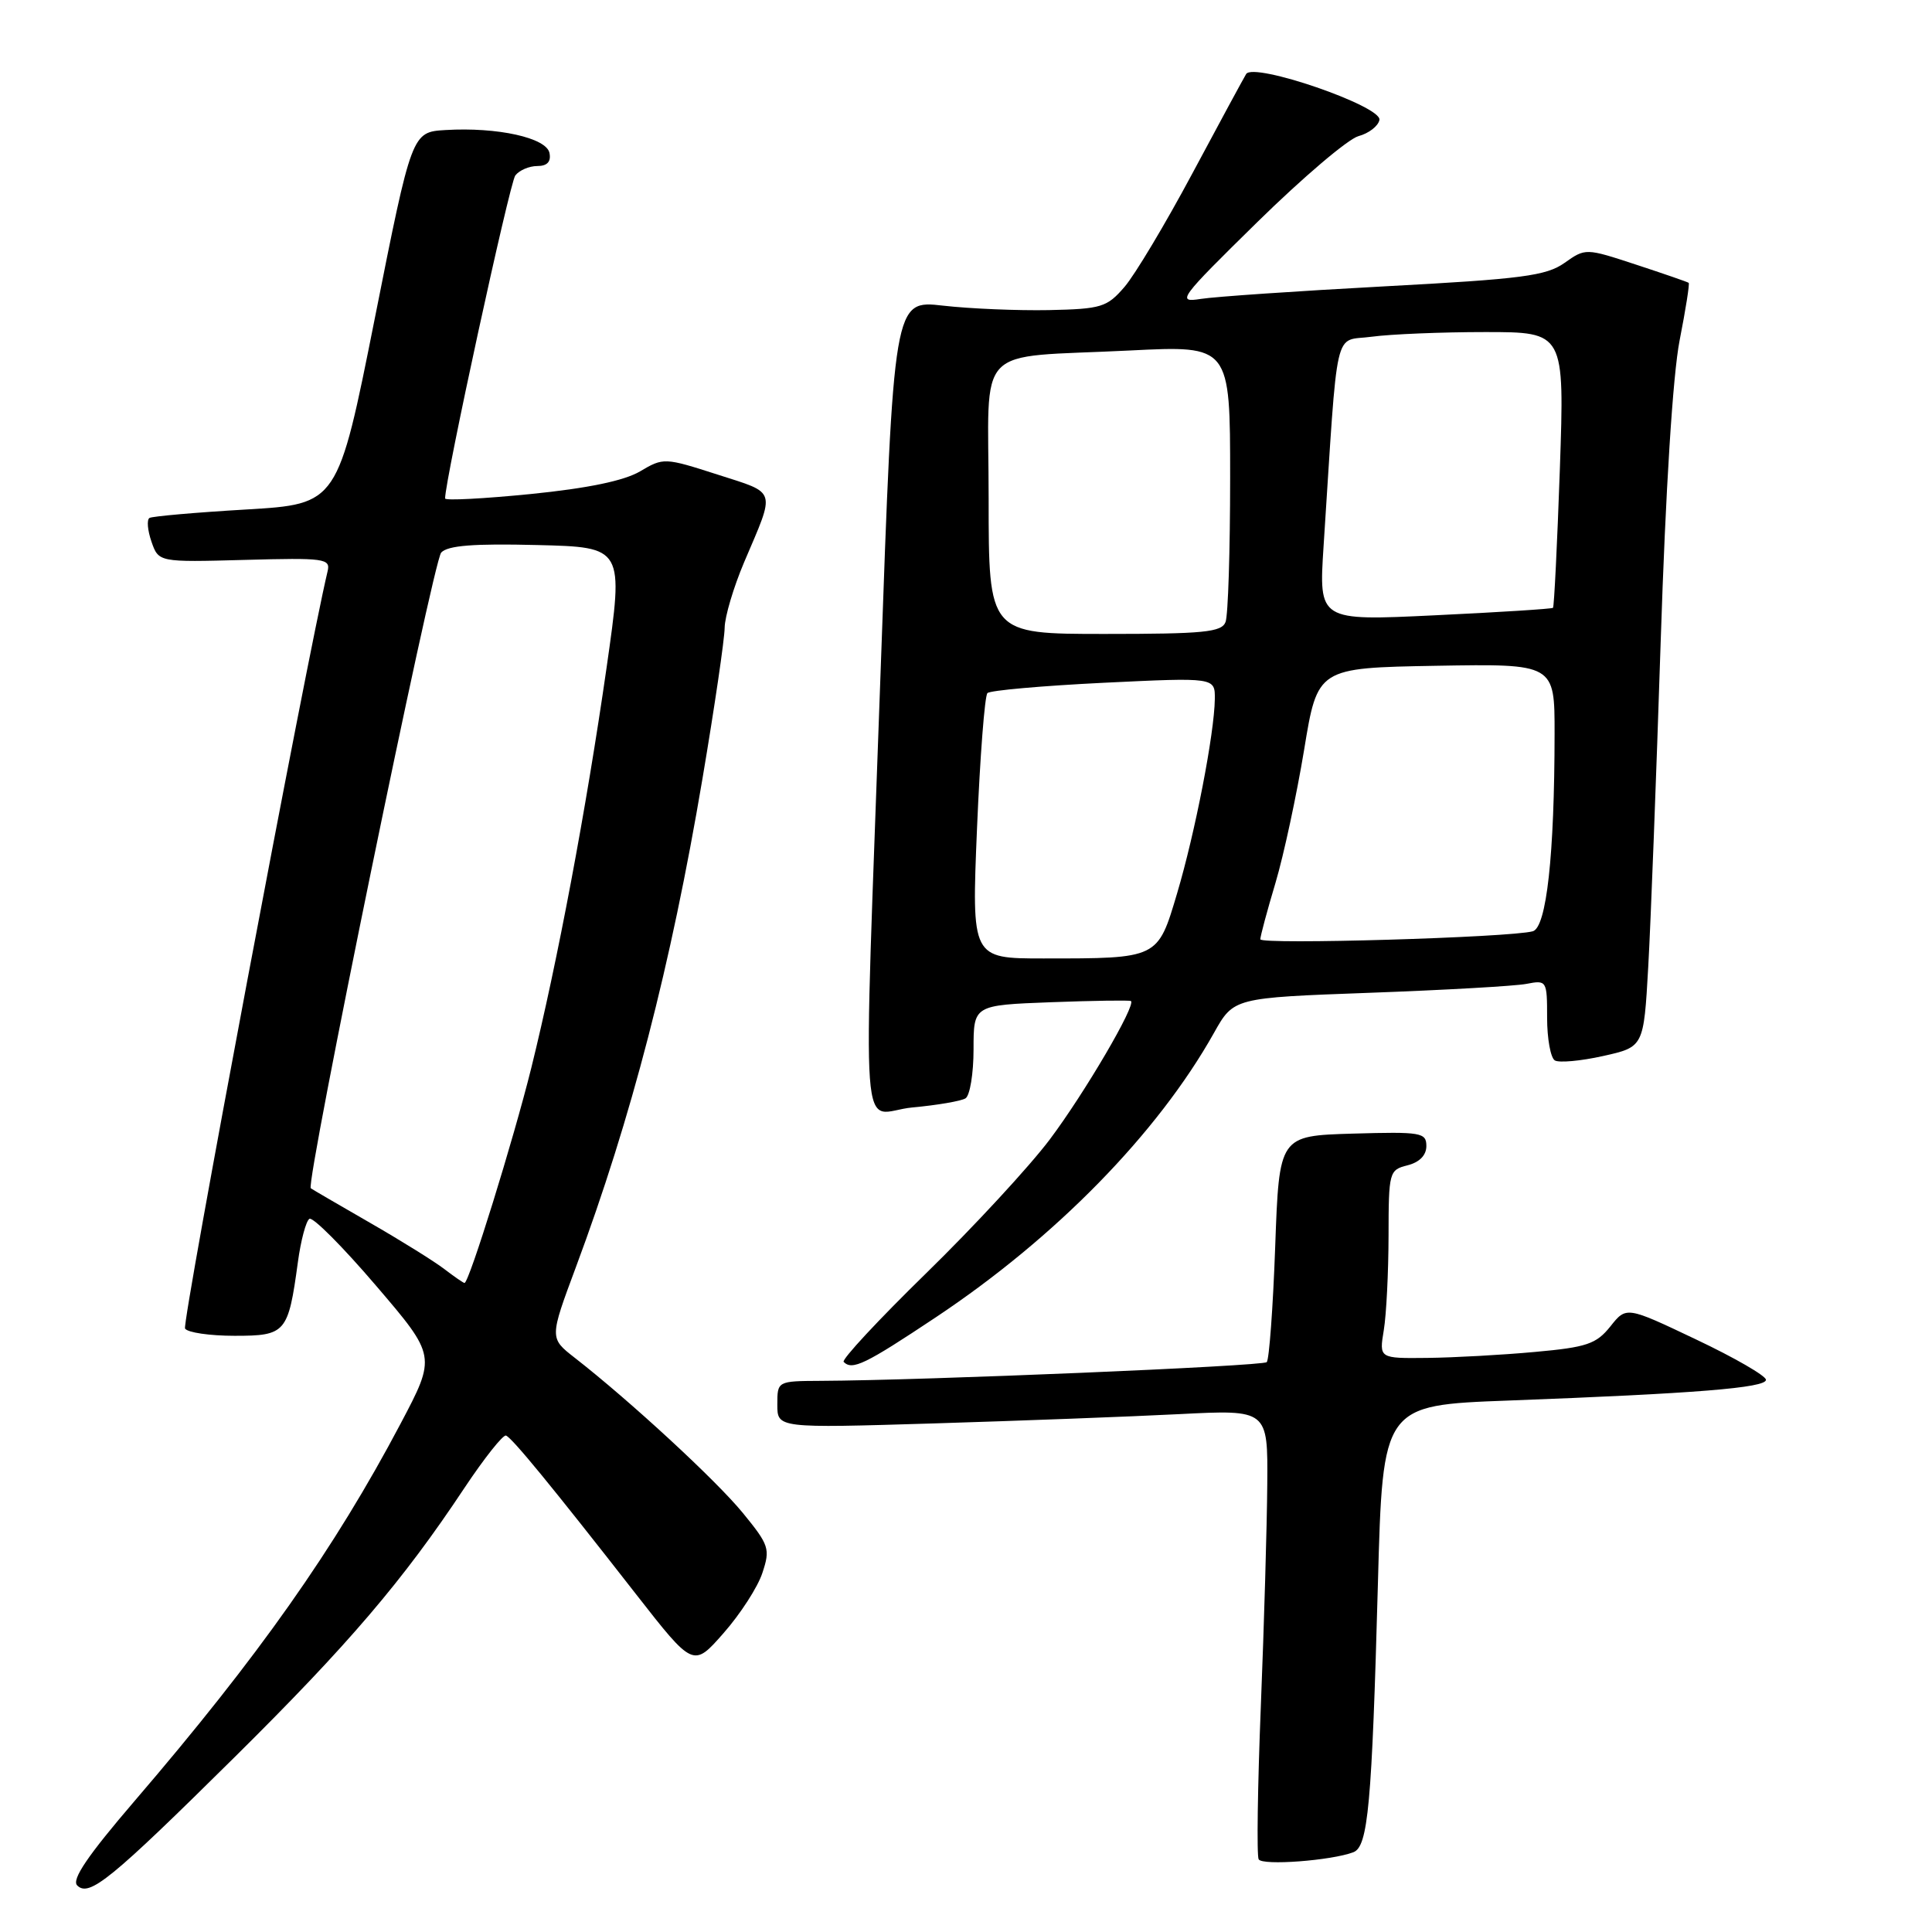 <?xml version="1.0" encoding="UTF-8" standalone="no"?>
<!DOCTYPE svg PUBLIC "-//W3C//DTD SVG 1.1//EN" "http://www.w3.org/Graphics/SVG/1.1/DTD/svg11.dtd" >
<svg xmlns="http://www.w3.org/2000/svg" xmlns:xlink="http://www.w3.org/1999/xlink" version="1.1" viewBox="0 0 256 256">
 <g >
 <path fill="currentColor"
d=" M 31.12 232.80 C 46.18 217.89 53.37 209.47 61.50 197.22 C 64.16 193.22 66.66 190.07 67.05 190.22 C 67.87 190.54 73.12 196.94 84.27 211.23 C 91.87 220.96 91.87 220.96 95.88 216.39 C 98.09 213.88 100.41 210.30 101.02 208.42 C 102.08 205.23 101.92 204.74 98.41 200.45 C 94.88 196.14 83.47 185.61 76.14 179.90 C 72.81 177.30 72.81 177.30 76.31 167.90 C 83.65 148.20 88.91 127.90 93.08 103.18 C 94.69 93.66 96.01 84.66 96.02 83.18 C 96.04 81.71 97.20 77.80 98.60 74.50 C 102.78 64.68 103.02 65.44 95.07 62.88 C 88.06 60.63 87.91 60.62 84.81 62.46 C 82.70 63.70 77.89 64.70 70.33 65.46 C 64.10 66.08 58.99 66.35 58.98 66.05 C 58.92 63.83 67.53 24.23 68.28 23.25 C 68.81 22.56 70.12 22.00 71.20 22.00 C 72.50 22.00 73.04 21.43 72.81 20.28 C 72.43 18.26 65.92 16.82 59.04 17.23 C 54.57 17.50 54.57 17.50 49.67 42.15 C 44.76 66.79 44.76 66.79 32.63 67.51 C 25.96 67.90 20.19 68.41 19.81 68.63 C 19.43 68.86 19.55 70.27 20.07 71.77 C 21.02 74.50 21.02 74.50 32.43 74.19 C 43.02 73.90 43.81 74.01 43.41 75.69 C 40.65 87.29 24.08 175.32 24.52 176.04 C 24.85 176.57 27.80 177.00 31.08 177.00 C 37.87 177.00 38.19 176.63 39.47 167.25 C 39.86 164.36 40.55 161.78 41.00 161.50 C 41.45 161.22 45.42 165.20 49.81 170.34 C 57.81 179.69 57.81 179.69 53.07 188.66 C 44.33 205.21 34.25 219.51 17.84 238.63 C 11.62 245.88 9.46 249.06 10.23 249.83 C 11.81 251.41 14.65 249.10 31.12 232.80 Z  M 179.33 245.43 C 181.28 244.68 181.78 239.19 182.58 209.85 C 183.22 186.20 183.22 186.20 199.86 185.58 C 224.65 184.65 234.00 183.90 234.00 182.83 C 234.00 182.31 229.84 179.90 224.75 177.49 C 215.50 173.09 215.50 173.09 213.38 175.76 C 211.51 178.09 210.27 178.52 203.37 179.14 C 199.04 179.54 192.63 179.89 189.12 179.93 C 182.74 180.00 182.74 180.00 183.36 176.25 C 183.70 174.19 183.98 168.57 183.99 163.77 C 184.00 155.29 184.07 155.02 186.50 154.41 C 188.09 154.01 189.00 153.08 189.00 151.86 C 189.00 150.06 188.31 149.95 179.25 150.21 C 169.50 150.50 169.50 150.50 168.97 165.20 C 168.68 173.28 168.17 180.16 167.85 180.49 C 167.31 181.02 122.46 182.91 108.75 182.97 C 103.00 183.00 103.00 183.00 103.00 186.12 C 103.00 189.24 103.00 189.24 123.75 188.61 C 135.16 188.26 149.79 187.71 156.25 187.38 C 168.00 186.78 168.00 186.78 167.92 196.64 C 167.88 202.06 167.50 215.28 167.07 226.00 C 166.64 236.72 166.51 245.89 166.78 246.37 C 167.26 247.23 176.42 246.54 179.33 245.43 Z  M 124.00 174.55 C 139.89 163.97 153.40 150.16 160.86 136.86 C 163.47 132.21 163.47 132.21 181.48 131.55 C 191.39 131.19 200.74 130.66 202.25 130.37 C 204.95 129.85 205.00 129.92 205.00 134.86 C 205.00 137.62 205.46 140.16 206.02 140.51 C 206.57 140.85 209.45 140.59 212.41 139.93 C 217.80 138.73 217.80 138.73 218.40 128.11 C 218.73 122.28 219.47 102.88 220.05 85.00 C 220.70 64.91 221.66 49.67 222.56 45.09 C 223.36 41.02 223.90 37.59 223.76 37.48 C 223.62 37.36 220.48 36.28 216.80 35.07 C 210.10 32.87 210.09 32.87 207.30 34.84 C 204.88 36.55 201.67 36.97 183.50 37.94 C 171.95 38.56 160.97 39.31 159.09 39.61 C 155.86 40.12 156.25 39.59 166.59 29.44 C 172.59 23.55 178.62 18.42 180.00 18.04 C 181.38 17.67 182.63 16.70 182.78 15.89 C 183.13 14.07 166.10 8.21 165.12 9.81 C 164.78 10.37 161.57 16.29 158.00 22.97 C 154.43 29.65 150.38 36.42 149.00 38.02 C 146.68 40.71 145.95 40.94 139.00 41.09 C 134.88 41.17 128.56 40.91 124.96 40.50 C 118.42 39.75 118.42 39.75 116.68 89.13 C 114.36 154.90 113.81 147.39 120.93 146.74 C 124.19 146.44 127.34 145.90 127.93 145.54 C 128.52 145.18 129.00 142.25 129.00 139.03 C 129.00 133.19 129.00 133.19 139.25 132.80 C 144.89 132.59 149.66 132.52 149.85 132.64 C 150.59 133.11 143.72 144.84 139.09 151.00 C 136.40 154.57 129.04 162.54 122.72 168.71 C 116.41 174.87 111.49 180.16 111.79 180.46 C 112.94 181.61 114.61 180.80 124.00 174.55 Z  M 58.88 168.16 C 57.57 167.15 53.12 164.38 49.00 162.01 C 44.88 159.64 41.36 157.59 41.18 157.45 C 40.46 156.87 57.38 74.40 58.46 73.22 C 59.32 72.28 62.76 72.01 71.15 72.22 C 82.66 72.50 82.66 72.50 80.37 88.50 C 77.67 107.29 73.86 127.51 70.40 141.50 C 68.03 151.05 62.15 170.00 61.55 170.00 C 61.40 170.00 60.20 169.17 58.88 168.16 Z  M 129.46 109.75 C 129.86 100.26 130.48 92.20 130.84 91.84 C 131.20 91.48 138.14 90.87 146.25 90.47 C 161.00 89.76 161.00 89.76 160.97 92.63 C 160.91 97.20 158.37 110.31 155.97 118.38 C 153.39 127.06 153.52 127.00 138.25 127.00 C 128.74 127.00 128.74 127.00 129.46 109.75 Z  M 167.00 124.46 C 167.00 124.05 167.90 120.69 169.01 116.98 C 170.11 113.28 171.81 105.35 172.80 99.37 C 174.58 88.50 174.58 88.50 190.29 88.22 C 206.00 87.95 206.00 87.95 205.99 97.22 C 205.98 113.30 204.92 122.90 203.10 123.40 C 200.09 124.23 167.00 125.20 167.00 124.46 Z  M 131.00 66.08 C 131.00 45.15 128.76 47.49 149.75 46.44 C 163.00 45.78 163.00 45.78 163.00 63.31 C 163.00 72.95 162.73 81.55 162.39 82.42 C 161.88 83.77 159.51 84.00 146.39 84.00 C 131.00 84.00 131.00 84.00 131.00 66.08 Z  M 175.38 72.38 C 177.34 42.33 176.65 45.32 181.74 44.62 C 184.23 44.28 191.01 44.00 196.80 44.00 C 207.31 44.00 207.31 44.00 206.69 62.14 C 206.34 72.11 205.93 80.39 205.78 80.54 C 205.63 80.68 198.58 81.13 190.12 81.53 C 174.74 82.27 174.74 82.27 175.38 72.38 Z "/>
</g>
</svg>